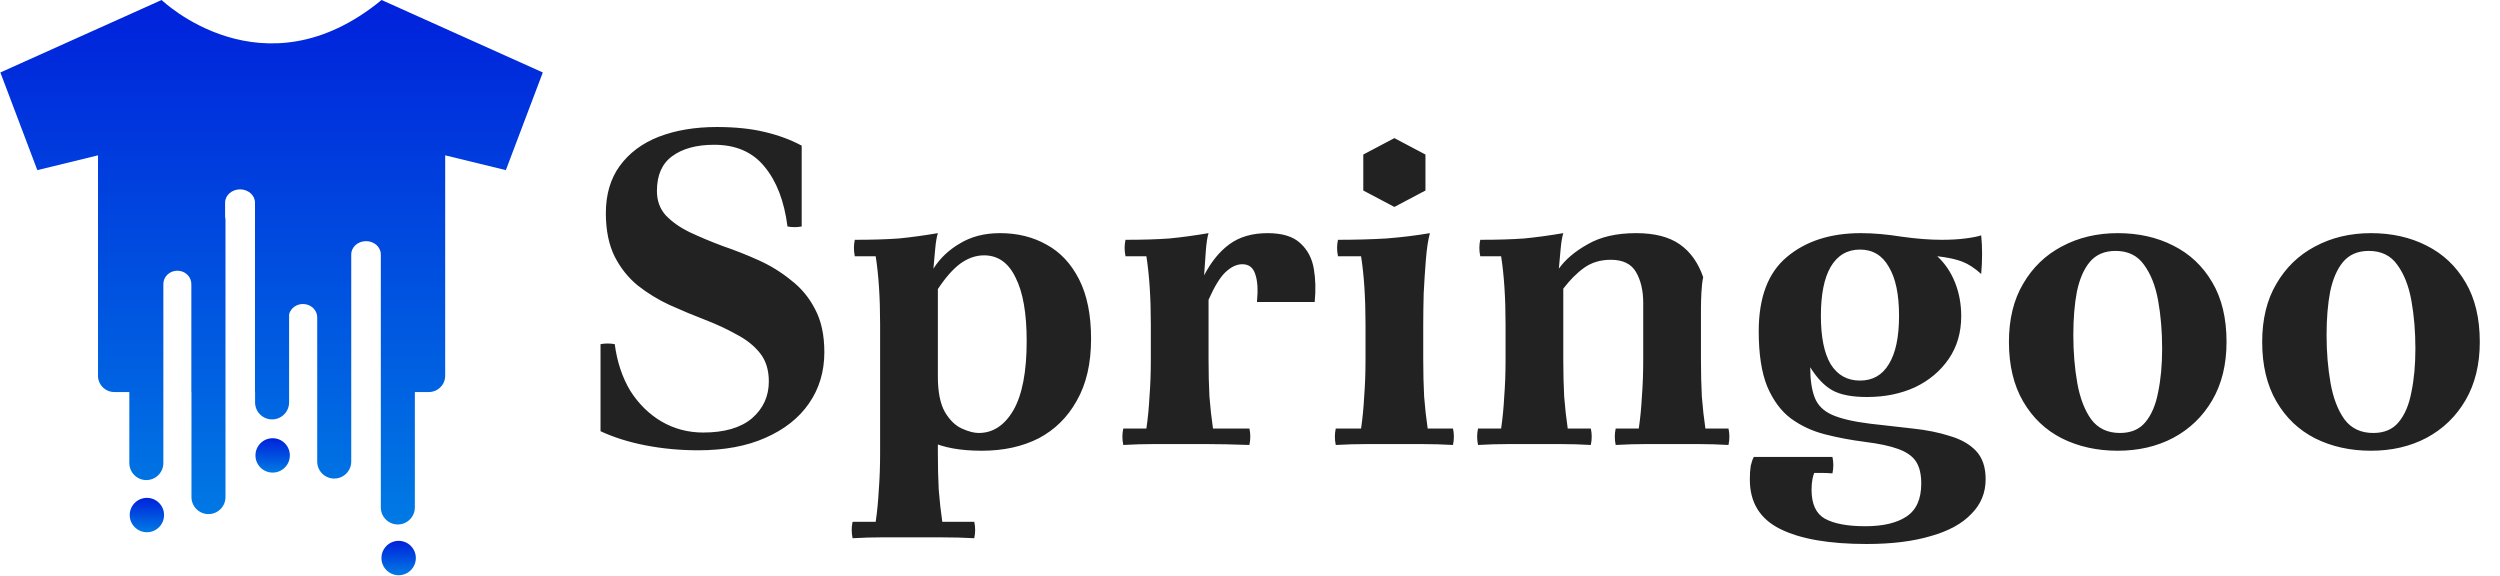 <?xml version="1.0" encoding="UTF-8"?> <svg xmlns="http://www.w3.org/2000/svg" width="152" height="35" viewBox="0 0 152 35" fill="none"><path d="M42.452 27.378C41.354 27.378 40.292 27.279 39.266 27.081C38.24 26.883 37.322 26.595 36.512 26.217V20.925C36.8 20.871 37.088 20.871 37.376 20.925C37.52 22.005 37.835 22.95 38.321 23.76C38.825 24.552 39.455 25.173 40.211 25.623C40.985 26.073 41.831 26.298 42.749 26.298C44.045 26.298 45.035 26.01 45.719 25.434C46.403 24.84 46.745 24.093 46.745 23.193C46.745 22.491 46.565 21.915 46.205 21.465C45.845 21.015 45.368 20.637 44.774 20.331C44.198 20.007 43.559 19.71 42.857 19.44C42.155 19.17 41.444 18.873 40.724 18.549C40.022 18.225 39.374 17.829 38.78 17.361C38.204 16.893 37.736 16.308 37.376 15.606C37.016 14.886 36.836 14.004 36.836 12.96C36.836 11.826 37.115 10.872 37.673 10.098C38.249 9.306 39.041 8.712 40.049 8.316C41.075 7.92 42.254 7.722 43.586 7.722C44.684 7.722 45.647 7.821 46.475 8.019C47.321 8.217 48.077 8.496 48.743 8.856V13.77C48.455 13.824 48.167 13.824 47.879 13.77C47.681 12.222 47.213 11.007 46.475 10.125C45.755 9.243 44.738 8.802 43.424 8.802C42.344 8.802 41.489 9.036 40.859 9.504C40.247 9.954 39.941 10.656 39.941 11.61C39.941 12.204 40.121 12.699 40.481 13.095C40.859 13.491 41.345 13.833 41.939 14.121C42.551 14.409 43.217 14.688 43.937 14.958C44.675 15.21 45.404 15.498 46.124 15.822C46.844 16.146 47.501 16.551 48.095 17.037C48.707 17.505 49.193 18.09 49.553 18.792C49.931 19.494 50.12 20.367 50.12 21.411C50.12 22.599 49.805 23.643 49.175 24.543C48.563 25.425 47.681 26.118 46.529 26.622C45.395 27.126 44.036 27.378 42.452 27.378ZM51.837 32.724C51.766 32.382 51.766 32.049 51.837 31.725H53.242C53.331 31.113 53.395 30.465 53.431 29.781C53.484 29.097 53.511 28.35 53.511 27.54V19.71C53.511 18.108 53.422 16.731 53.242 15.579H51.972C51.901 15.237 51.901 14.904 51.972 14.58C53.017 14.58 53.907 14.553 54.645 14.499C55.383 14.427 56.175 14.319 57.022 14.175C56.95 14.409 56.895 14.733 56.859 15.147C56.824 15.543 56.788 15.939 56.752 16.335L57.022 17.55V27.54C57.022 28.35 57.039 29.097 57.075 29.781C57.13 30.465 57.202 31.113 57.291 31.725H59.236C59.307 32.049 59.307 32.382 59.236 32.724C58.623 32.688 57.931 32.67 57.157 32.67C56.383 32.67 55.752 32.67 55.267 32.67C54.781 32.67 54.24 32.67 53.647 32.67C53.071 32.67 52.468 32.688 51.837 32.724ZM60.801 14.175C61.864 14.175 62.809 14.409 63.636 14.877C64.465 15.327 65.121 16.029 65.608 16.983C66.094 17.937 66.337 19.143 66.337 20.601C66.337 22.095 66.049 23.346 65.472 24.354C64.915 25.362 64.141 26.127 63.151 26.649C62.16 27.153 61.008 27.405 59.694 27.405C58.398 27.405 57.355 27.216 56.562 26.838C55.77 26.442 55.05 25.938 54.403 25.326L57.022 22.896C57.022 23.832 57.166 24.552 57.453 25.056C57.742 25.542 58.084 25.875 58.48 26.055C58.876 26.235 59.218 26.325 59.505 26.325C60.37 26.325 61.072 25.866 61.611 24.948C62.151 24.012 62.422 22.608 62.422 20.736C62.422 19.044 62.197 17.757 61.746 16.875C61.315 15.975 60.675 15.525 59.83 15.525C59.325 15.525 58.84 15.696 58.371 16.038C57.922 16.38 57.471 16.893 57.022 17.577L56.752 16.335C57.148 15.705 57.688 15.192 58.371 14.796C59.056 14.382 59.865 14.175 60.801 14.175ZM68.296 27.054C68.224 26.712 68.224 26.379 68.296 26.055H69.7C69.79 25.443 69.853 24.795 69.889 24.111C69.943 23.427 69.97 22.68 69.97 21.87V19.71C69.97 18.108 69.88 16.731 69.7 15.579H68.431C68.359 15.237 68.359 14.904 68.431 14.58C69.475 14.58 70.366 14.553 71.104 14.499C71.842 14.427 72.634 14.319 73.48 14.175C73.408 14.409 73.354 14.751 73.318 15.201C73.282 15.633 73.246 16.146 73.21 16.74L73.48 18.225V21.87C73.48 22.68 73.498 23.427 73.534 24.111C73.588 24.795 73.66 25.443 73.75 26.055H75.964C76.036 26.379 76.036 26.712 75.964 27.054C74.938 27.018 74.092 27 73.426 27C72.778 27 72.211 27 71.725 27C71.239 27 70.699 27 70.105 27C69.529 27 68.926 27.018 68.296 27.054ZM76.423 18.36C76.495 17.622 76.459 17.055 76.315 16.659C76.189 16.263 75.928 16.065 75.532 16.065C75.19 16.065 74.848 16.227 74.506 16.551C74.182 16.857 73.84 17.415 73.48 18.225L73.21 16.74C73.642 15.912 74.155 15.282 74.749 14.85C75.361 14.4 76.135 14.175 77.071 14.175C77.971 14.175 78.637 14.382 79.069 14.796C79.501 15.192 79.771 15.705 79.879 16.335C79.987 16.965 80.005 17.64 79.933 18.36H76.423ZM88.342 26.055C88.414 26.379 88.414 26.712 88.342 27.054C87.73 27.018 87.1 27 86.452 27C85.822 27 85.264 27 84.778 27C84.292 27 83.734 27 83.104 27C82.474 27 81.844 27.018 81.214 27.054C81.142 26.712 81.142 26.379 81.214 26.055H82.753C82.843 25.443 82.906 24.795 82.942 24.111C82.996 23.427 83.023 22.68 83.023 21.87V19.71C83.023 18.108 82.933 16.731 82.753 15.579H81.349C81.277 15.237 81.277 14.904 81.349 14.58C82.393 14.58 83.374 14.553 84.292 14.499C85.21 14.427 86.092 14.319 86.938 14.175C86.83 14.571 86.749 15.102 86.695 15.768C86.641 16.434 86.596 17.127 86.56 17.847C86.542 18.549 86.533 19.17 86.533 19.71V21.87C86.533 22.68 86.551 23.427 86.587 24.111C86.641 24.795 86.713 25.443 86.803 26.055H88.342ZM84.778 8.397L86.668 9.396V11.583L84.778 12.582L82.888 11.583V9.396L84.778 8.397ZM89.864 27.054C89.792 26.712 89.792 26.379 89.864 26.055H91.268C91.358 25.443 91.421 24.795 91.457 24.111C91.511 23.427 91.538 22.68 91.538 21.87V19.71C91.538 18.108 91.448 16.731 91.268 15.579H89.999C89.927 15.237 89.927 14.904 89.999 14.58C91.043 14.58 91.934 14.553 92.672 14.499C93.41 14.427 94.202 14.319 95.048 14.175C94.976 14.409 94.922 14.733 94.886 15.147C94.85 15.543 94.814 15.939 94.778 16.335L95.048 17.55V21.87C95.048 22.68 95.066 23.427 95.102 24.111C95.156 24.795 95.228 25.443 95.318 26.055H96.722C96.794 26.379 96.794 26.712 96.722 27.054C96.11 27.018 95.507 27 94.913 27C94.319 27 93.779 27 93.293 27C92.807 27 92.267 27 91.673 27C91.097 27 90.494 27.018 89.864 27.054ZM98.234 27.054C98.162 26.712 98.162 26.379 98.234 26.055H99.638C99.728 25.443 99.791 24.795 99.827 24.111C99.881 23.427 99.908 22.68 99.908 21.87V18.414C99.908 17.676 99.764 17.055 99.476 16.551C99.188 16.047 98.675 15.795 97.937 15.795C97.307 15.795 96.767 15.957 96.317 16.281C95.885 16.587 95.462 17.01 95.048 17.55L94.778 16.335C95.174 15.777 95.759 15.282 96.533 14.85C97.307 14.4 98.288 14.175 99.476 14.175C100.592 14.175 101.474 14.4 102.122 14.85C102.77 15.3 103.247 15.966 103.553 16.848C103.499 17.118 103.463 17.433 103.445 17.793C103.427 18.153 103.418 18.468 103.418 18.738V21.87C103.418 22.68 103.436 23.427 103.472 24.111C103.526 24.795 103.598 25.443 103.688 26.055H105.092C105.164 26.379 105.164 26.712 105.092 27.054C104.48 27.018 103.877 27 103.283 27C102.689 27 102.149 27 101.663 27C101.177 27 100.637 27 100.043 27C99.467 27 98.864 27.018 98.234 27.054ZM113.086 23.139C113.86 23.139 114.445 22.806 114.841 22.14C115.255 21.474 115.462 20.493 115.462 19.197C115.462 17.901 115.255 16.911 114.841 16.227C114.445 15.525 113.86 15.174 113.086 15.174C112.312 15.174 111.718 15.525 111.304 16.227C110.908 16.911 110.71 17.901 110.71 19.197C110.71 20.493 110.908 21.474 111.304 22.14C111.718 22.806 112.312 23.139 113.086 23.139ZM106.39 29.16C106.39 28.836 106.408 28.557 106.444 28.323C106.498 28.089 106.561 27.909 106.633 27.783H111.412C111.484 28.107 111.484 28.44 111.412 28.782C111.196 28.764 110.998 28.755 110.818 28.755C110.656 28.755 110.485 28.755 110.305 28.755C110.269 28.827 110.233 28.953 110.197 29.133C110.161 29.313 110.143 29.529 110.143 29.781C110.143 30.645 110.413 31.23 110.953 31.536C111.511 31.842 112.33 31.995 113.41 31.995C114.49 31.995 115.327 31.797 115.921 31.401C116.515 31.005 116.812 30.339 116.812 29.403C116.812 28.827 116.704 28.377 116.488 28.053C116.272 27.729 115.912 27.477 115.408 27.297C114.922 27.117 114.247 26.973 113.383 26.865C112.537 26.757 111.727 26.604 110.953 26.406C110.179 26.208 109.486 25.884 108.874 25.434C108.28 24.984 107.803 24.336 107.443 23.49C107.101 22.644 106.93 21.528 106.93 20.142C106.93 18.09 107.497 16.587 108.631 15.633C109.783 14.661 111.286 14.175 113.14 14.175C113.896 14.175 114.724 14.247 115.624 14.391C116.524 14.517 117.334 14.58 118.054 14.58C118.594 14.58 119.071 14.553 119.485 14.499C119.917 14.445 120.241 14.382 120.457 14.31C120.529 15.03 120.529 15.813 120.457 16.659C120.061 16.299 119.674 16.047 119.296 15.903C118.918 15.759 118.414 15.651 117.784 15.579C118.252 16.011 118.612 16.542 118.864 17.172C119.116 17.802 119.242 18.486 119.242 19.224C119.242 20.214 118.99 21.078 118.486 21.816C117.982 22.554 117.298 23.13 116.434 23.544C115.57 23.94 114.598 24.138 113.518 24.138C112.6 24.138 111.898 24.003 111.412 23.733C110.926 23.463 110.476 22.995 110.062 22.329C110.062 23.085 110.152 23.697 110.332 24.165C110.512 24.633 110.863 24.984 111.385 25.218C111.907 25.452 112.672 25.632 113.68 25.758C114.598 25.866 115.471 25.965 116.299 26.055C117.145 26.145 117.901 26.298 118.567 26.514C119.233 26.712 119.755 27.009 120.133 27.405C120.529 27.819 120.727 28.395 120.727 29.133C120.727 29.961 120.439 30.663 119.863 31.239C119.305 31.833 118.486 32.283 117.406 32.589C116.326 32.913 115.021 33.075 113.491 33.075C111.205 33.075 109.45 32.769 108.226 32.157C107.002 31.545 106.39 30.546 106.39 29.16ZM128.623 15.255C127.957 15.255 127.435 15.48 127.057 15.93C126.697 16.362 126.436 16.965 126.274 17.739C126.13 18.495 126.058 19.377 126.058 20.385C126.058 21.411 126.139 22.383 126.301 23.301C126.463 24.201 126.742 24.93 127.138 25.488C127.552 26.046 128.137 26.325 128.893 26.325L128.758 27.405C127.498 27.405 126.364 27.153 125.356 26.649C124.366 26.145 123.583 25.398 123.007 24.408C122.431 23.418 122.143 22.212 122.143 20.79C122.143 19.404 122.431 18.225 123.007 17.253C123.583 16.263 124.366 15.507 125.356 14.985C126.364 14.445 127.498 14.175 128.758 14.175L128.623 15.255ZM128.893 26.325C129.559 26.325 130.072 26.109 130.432 25.677C130.81 25.227 131.071 24.615 131.215 23.841C131.377 23.067 131.458 22.185 131.458 21.195C131.458 20.151 131.377 19.179 131.215 18.279C131.053 17.379 130.765 16.65 130.351 16.092C129.955 15.534 129.379 15.255 128.623 15.255L128.758 14.175C130.018 14.175 131.143 14.427 132.133 14.931C133.141 15.435 133.933 16.182 134.509 17.172C135.085 18.144 135.373 19.35 135.373 20.79C135.373 22.158 135.085 23.337 134.509 24.327C133.933 25.317 133.141 26.082 132.133 26.622C131.143 27.144 130.018 27.405 128.758 27.405L128.893 26.325ZM144.021 15.255C143.355 15.255 142.833 15.48 142.455 15.93C142.095 16.362 141.834 16.965 141.672 17.739C141.528 18.495 141.456 19.377 141.456 20.385C141.456 21.411 141.537 22.383 141.699 23.301C141.861 24.201 142.14 24.93 142.536 25.488C142.95 26.046 143.535 26.325 144.291 26.325L144.156 27.405C142.896 27.405 141.762 27.153 140.754 26.649C139.764 26.145 138.981 25.398 138.405 24.408C137.829 23.418 137.541 22.212 137.541 20.79C137.541 19.404 137.829 18.225 138.405 17.253C138.981 16.263 139.764 15.507 140.754 14.985C141.762 14.445 142.896 14.175 144.156 14.175L144.021 15.255ZM144.291 26.325C144.957 26.325 145.47 26.109 145.83 25.677C146.208 25.227 146.469 24.615 146.613 23.841C146.775 23.067 146.856 22.185 146.856 21.195C146.856 20.151 146.775 19.179 146.613 18.279C146.451 17.379 146.163 16.65 145.749 16.092C145.353 15.534 144.777 15.255 144.021 15.255L144.156 14.175C145.416 14.175 146.541 14.427 147.531 14.931C148.539 15.435 149.331 16.182 149.907 17.172C150.483 18.144 150.771 19.35 150.771 20.79C150.771 22.158 150.483 23.337 149.907 24.327C149.331 25.317 148.539 26.082 147.531 26.622C146.541 27.144 145.416 27.405 144.156 27.405L144.291 26.325Z" fill="#222222"></path><g clip-path="url(#clip0_226_817)"><path d="M23.2 0C15.975 5.936 9.826 0 9.826 0L0.022 4.406L2.27 10.344L5.959 9.444L5.959 22.897C5.985 23.421 6.417 23.836 6.948 23.836H7.863V28.153C7.863 28.725 8.327 29.188 8.896 29.188C9.469 29.188 9.932 28.725 9.932 28.153V23.836V17.27C9.932 16.821 10.313 16.459 10.784 16.459C11.253 16.459 11.634 16.821 11.634 17.27V23.836H11.641V30.221C11.641 30.794 12.105 31.257 12.675 31.257C13.247 31.257 13.71 30.794 13.71 30.221V13.4C13.71 13.328 13.702 13.257 13.686 13.188V12.321C13.686 11.875 14.094 11.513 14.596 11.513C15.096 11.513 15.504 11.875 15.504 12.321V23.836H15.509V24.466C15.509 25.036 15.972 25.5 16.542 25.5C17.114 25.5 17.577 25.036 17.577 24.466V19.112C17.664 18.752 18.009 18.484 18.42 18.484C18.898 18.484 19.287 18.846 19.287 19.293V23.836V28.063C19.287 28.635 19.75 29.096 20.32 29.096C20.892 29.096 21.355 28.635 21.355 28.063V23.836V15.469C21.355 15.023 21.759 14.661 22.256 14.661C22.751 14.661 23.154 15.023 23.154 15.469V23.836V30.852C23.154 31.424 23.617 31.887 24.189 31.887C24.759 31.887 25.223 31.424 25.223 30.852V23.836H26.075C26.623 23.836 27.067 23.392 27.067 22.846V9.444L30.756 10.344L33.003 4.406L23.2 0Z" fill="url(#paint0_linear_226_817)"></path><path d="M25.283 33.929C25.283 34.506 24.815 34.975 24.238 34.975C23.661 34.975 23.192 34.506 23.192 33.929C23.192 33.352 23.661 32.884 24.238 32.884C24.815 32.884 25.283 33.352 25.283 33.929Z" fill="url(#paint1_linear_226_817)"></path><path d="M17.623 27.689C17.623 28.266 17.154 28.734 16.578 28.734C16.001 28.734 15.532 28.266 15.532 27.689C15.532 27.112 16.001 26.644 16.578 26.644C17.154 26.644 17.623 27.112 17.623 27.689Z" fill="url(#paint2_linear_226_817)"></path><path d="M9.975 31.315C9.975 31.892 9.509 32.36 8.932 32.36C8.356 32.36 7.887 31.892 7.887 31.315C7.887 30.738 8.356 30.27 8.932 30.27C9.509 30.27 9.975 30.738 9.975 31.315Z" fill="url(#paint3_linear_226_817)"></path></g><defs><linearGradient id="paint0_linear_226_817" x1="16.513" y1="0" x2="16.513" y2="31.887" gradientUnits="userSpaceOnUse"><stop stop-color="#0021DB"></stop><stop offset="1" stop-color="#007AE4"></stop></linearGradient><linearGradient id="paint1_linear_226_817" x1="24.238" y1="32.884" x2="24.238" y2="34.975" gradientUnits="userSpaceOnUse"><stop stop-color="#0021DB"></stop><stop offset="1" stop-color="#007AE4"></stop></linearGradient><linearGradient id="paint2_linear_226_817" x1="16.578" y1="26.644" x2="16.578" y2="28.734" gradientUnits="userSpaceOnUse"><stop stop-color="#0021DB"></stop><stop offset="1" stop-color="#007AE4"></stop></linearGradient><linearGradient id="paint3_linear_226_817" x1="8.931" y1="30.27" x2="8.931" y2="32.36" gradientUnits="userSpaceOnUse"><stop stop-color="#0021DB"></stop><stop offset="1" stop-color="#007AE4"></stop></linearGradient><clipPath id="clip0_226_817"><rect width="33" height="34.98" fill="white" transform="translate(0)"></rect></clipPath></defs></svg> 